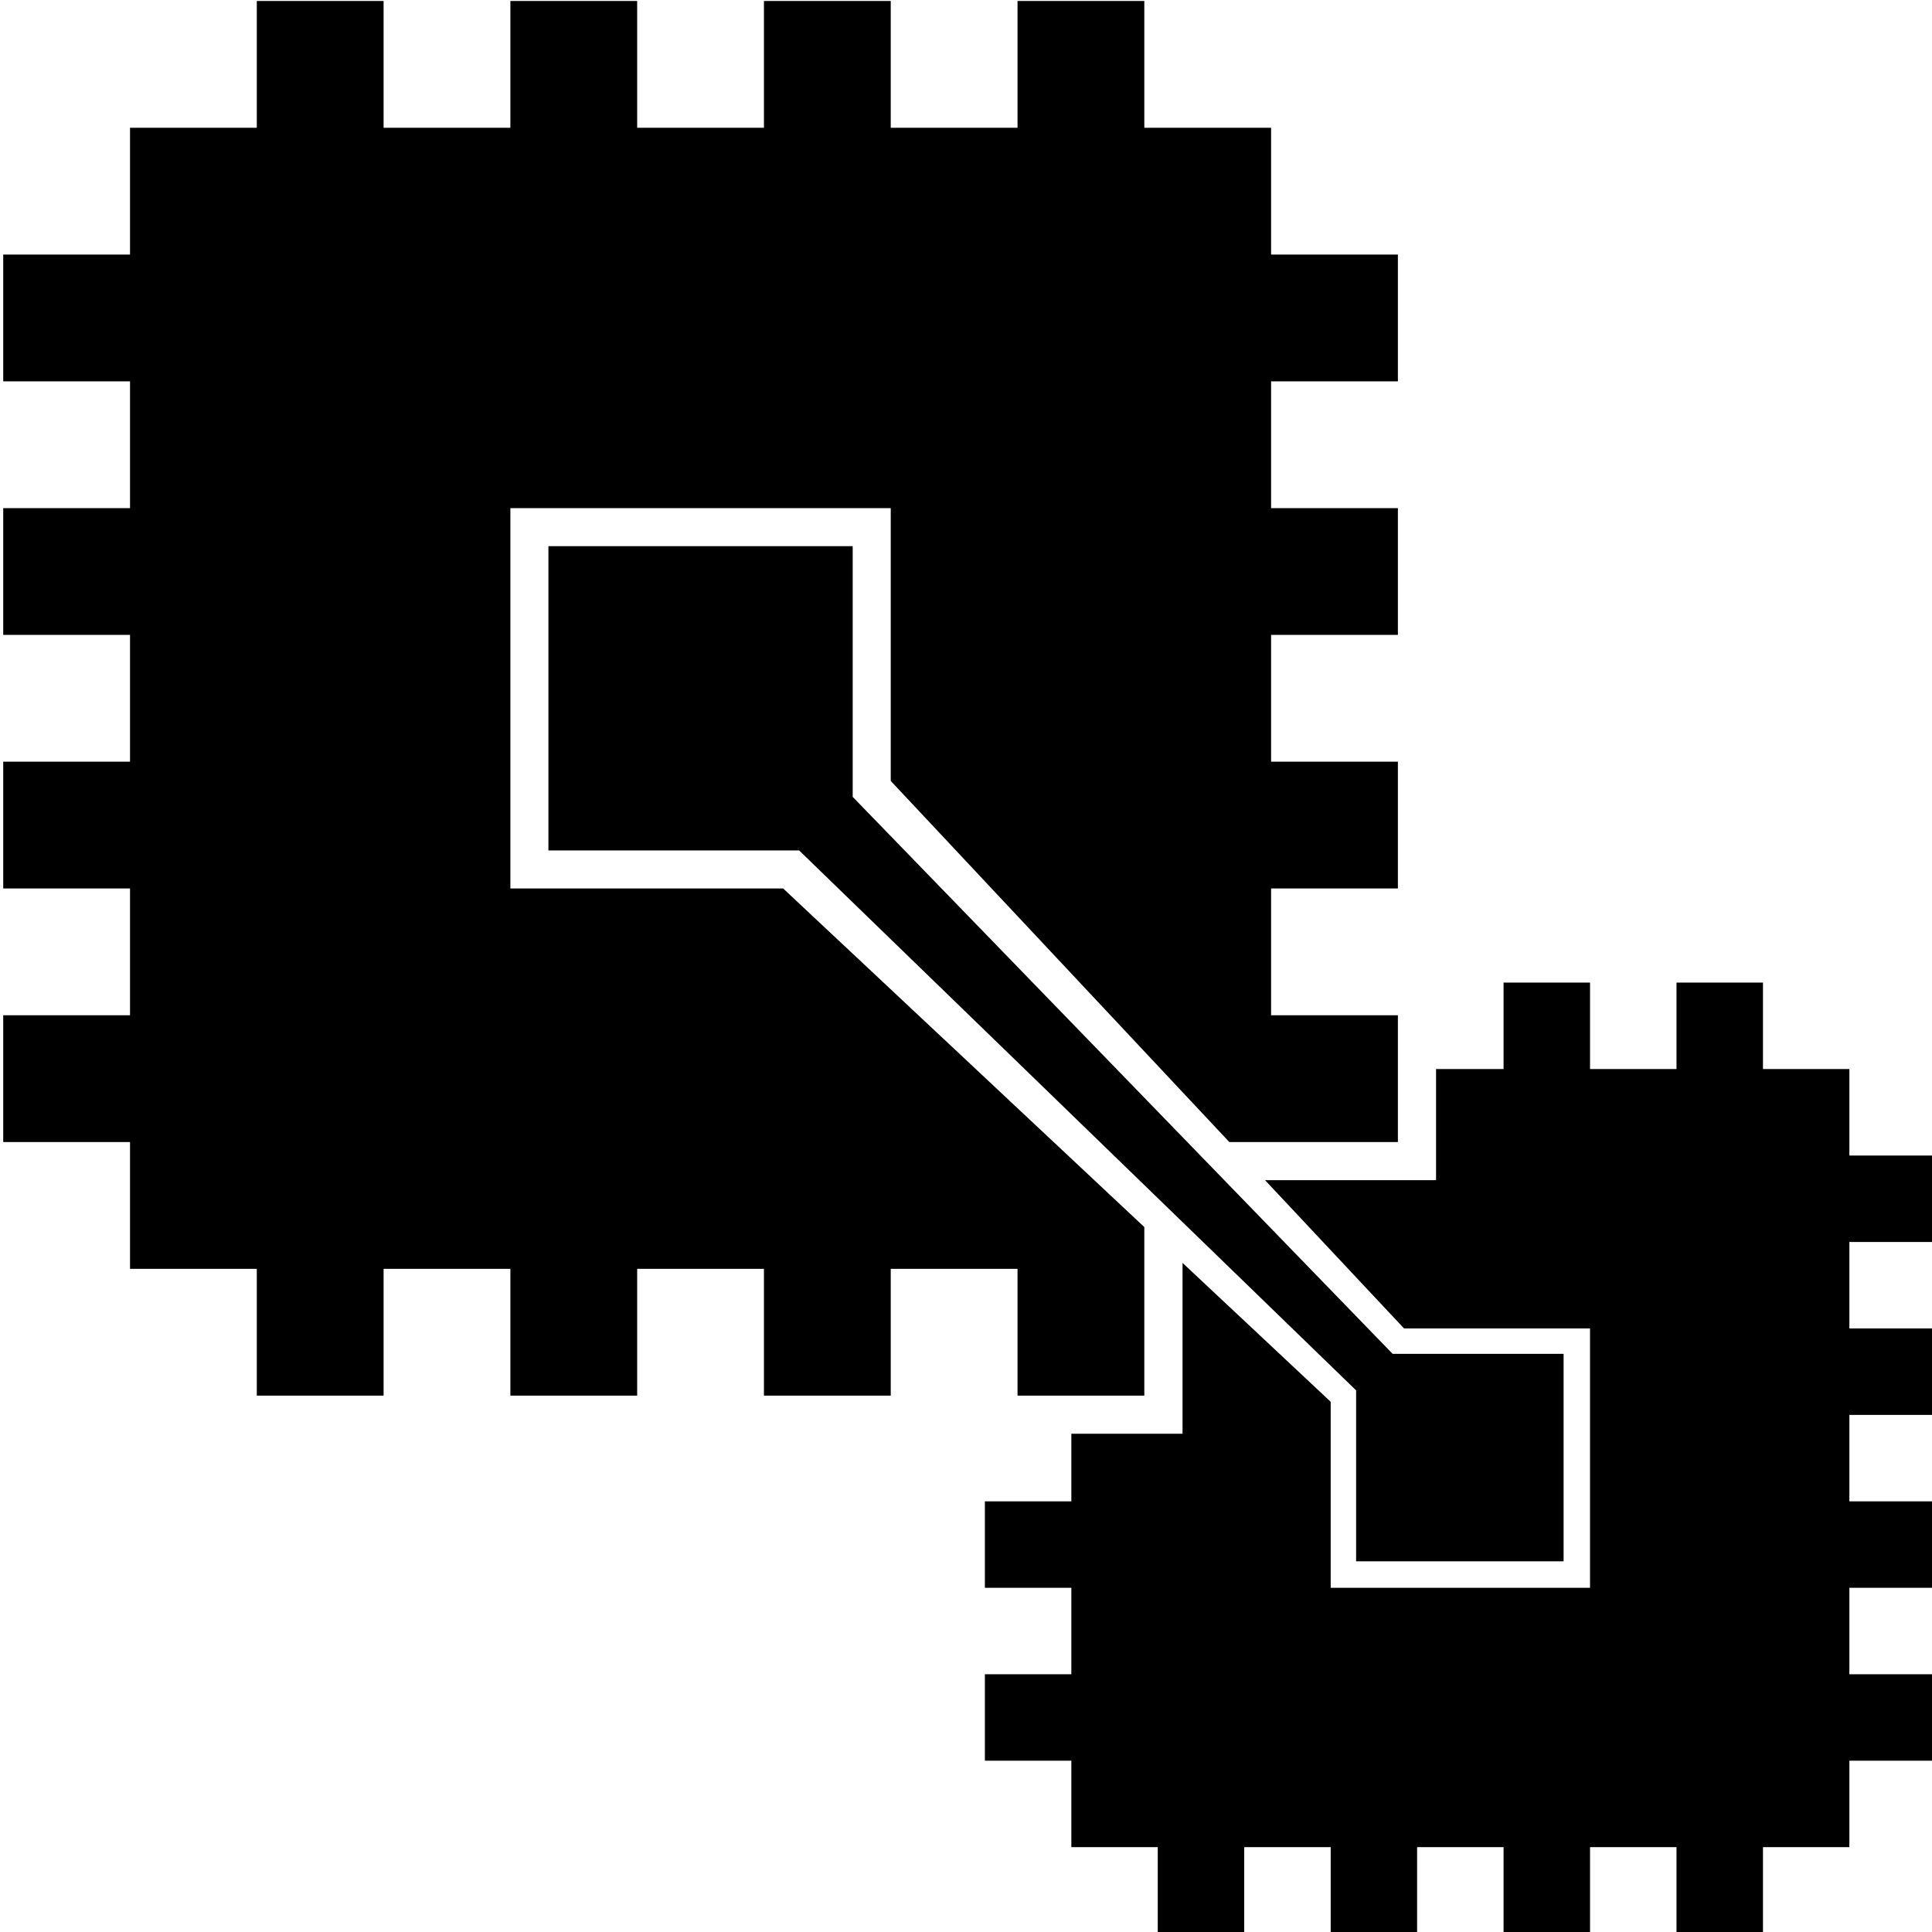 <?xml version="1.0" encoding="UTF-8" standalone="no"?>
<!DOCTYPE svg PUBLIC "-//W3C//DTD SVG 1.1//EN" "http://www.w3.org/Graphics/SVG/1.1/DTD/svg11.dtd">
<svg width="100%" height="100%" viewBox="0 0 256 256" version="1.1" xmlns="http://www.w3.org/2000/svg" xmlns:xlink="http://www.w3.org/1999/xlink" xml:space="preserve" xmlns:serif="http://www.serif.com/" style="fill-rule:evenodd;clip-rule:evenodd;stroke-linejoin:round;stroke-miterlimit:2;">
    <g transform="matrix(1,0,0,1,-1592.42,-169.009)">
        <g transform="matrix(0.84,0,0,0.84,275.005,-224.06)">
            <path d="M1737.35,718.403L1723.71,718.403L1723.71,704.766L1737.35,704.766L1737.35,694.108L1754.89,694.108L1754.89,667.154L1778.26,689.062L1778.26,718.403L1819.17,718.403L1819.17,677.491L1789.83,677.491L1767.91,654.108L1794.88,654.108L1794.88,636.578L1805.53,636.578L1805.53,622.94L1819.17,622.94L1819.17,636.578L1832.81,636.578L1832.81,622.94L1846.45,622.94L1846.45,636.578L1860.08,636.578L1860.08,650.216L1873.72,650.216L1873.72,663.853L1860.08,663.853L1860.08,677.491L1873.72,677.491L1873.72,691.128L1860.08,691.128L1860.08,704.766L1873.72,704.766L1873.72,718.403L1860.08,718.403L1860.08,732.041L1873.72,732.041L1873.72,745.678L1860.08,745.678L1860.08,759.316L1846.45,759.316L1846.45,772.954L1832.81,772.954L1832.81,759.316L1819.17,759.316L1819.17,772.954L1805.53,772.954L1805.53,759.316L1791.89,759.316L1791.89,772.954L1778.26,772.954L1778.26,759.316L1764.62,759.316L1764.62,772.954L1750.98,772.954L1750.98,759.316L1737.35,759.316L1737.35,745.678L1723.71,745.678L1723.71,732.041L1737.35,732.041L1737.35,718.403ZM1782.27,687.262L1782.27,714.23L1815,714.23L1815,681.5L1788.03,681.5L1702.86,593.642L1702.86,554.092L1654.86,554.092L1654.86,602.092L1694.41,602.092L1782.27,687.262ZM1768.86,548.092L1788.86,548.092L1788.86,568.092L1768.86,568.092L1768.86,588.092L1788.86,588.092L1788.86,608.092L1768.86,608.092L1768.86,628.092L1788.86,628.092L1788.86,648.092L1762.27,648.092L1708.86,591.122L1708.86,548.092L1648.86,548.092L1648.86,608.092L1691.89,608.092L1748.86,661.502L1748.86,688.092L1728.86,688.092L1728.86,668.092L1708.86,668.092L1708.86,688.092L1688.86,688.092L1688.86,668.092L1668.86,668.092L1668.86,688.092L1648.86,688.092L1648.86,668.092L1628.86,668.092L1628.86,688.092L1608.86,688.092L1608.86,668.092L1588.86,668.092L1588.86,648.092L1568.86,648.092L1568.86,628.092L1588.86,628.092L1588.86,608.092L1568.86,608.092L1568.86,588.092L1588.86,588.092L1588.86,568.092L1568.86,568.092L1568.86,548.092L1588.86,548.092L1588.86,528.092L1568.86,528.092L1568.86,508.092L1588.86,508.092L1588.86,488.092L1608.86,488.092L1608.86,468.092L1628.86,468.092L1628.86,488.092L1648.86,488.092L1648.86,468.092L1668.86,468.092L1668.86,488.092L1688.86,488.092L1688.86,468.092L1708.86,468.092L1708.86,488.092L1728.86,488.092L1728.86,468.092L1748.86,468.092L1748.86,488.092L1768.86,488.092L1768.86,508.092L1788.86,508.092L1788.86,528.092L1768.86,528.092L1768.86,548.092Z"/>
        </g>
    </g>
</svg>
